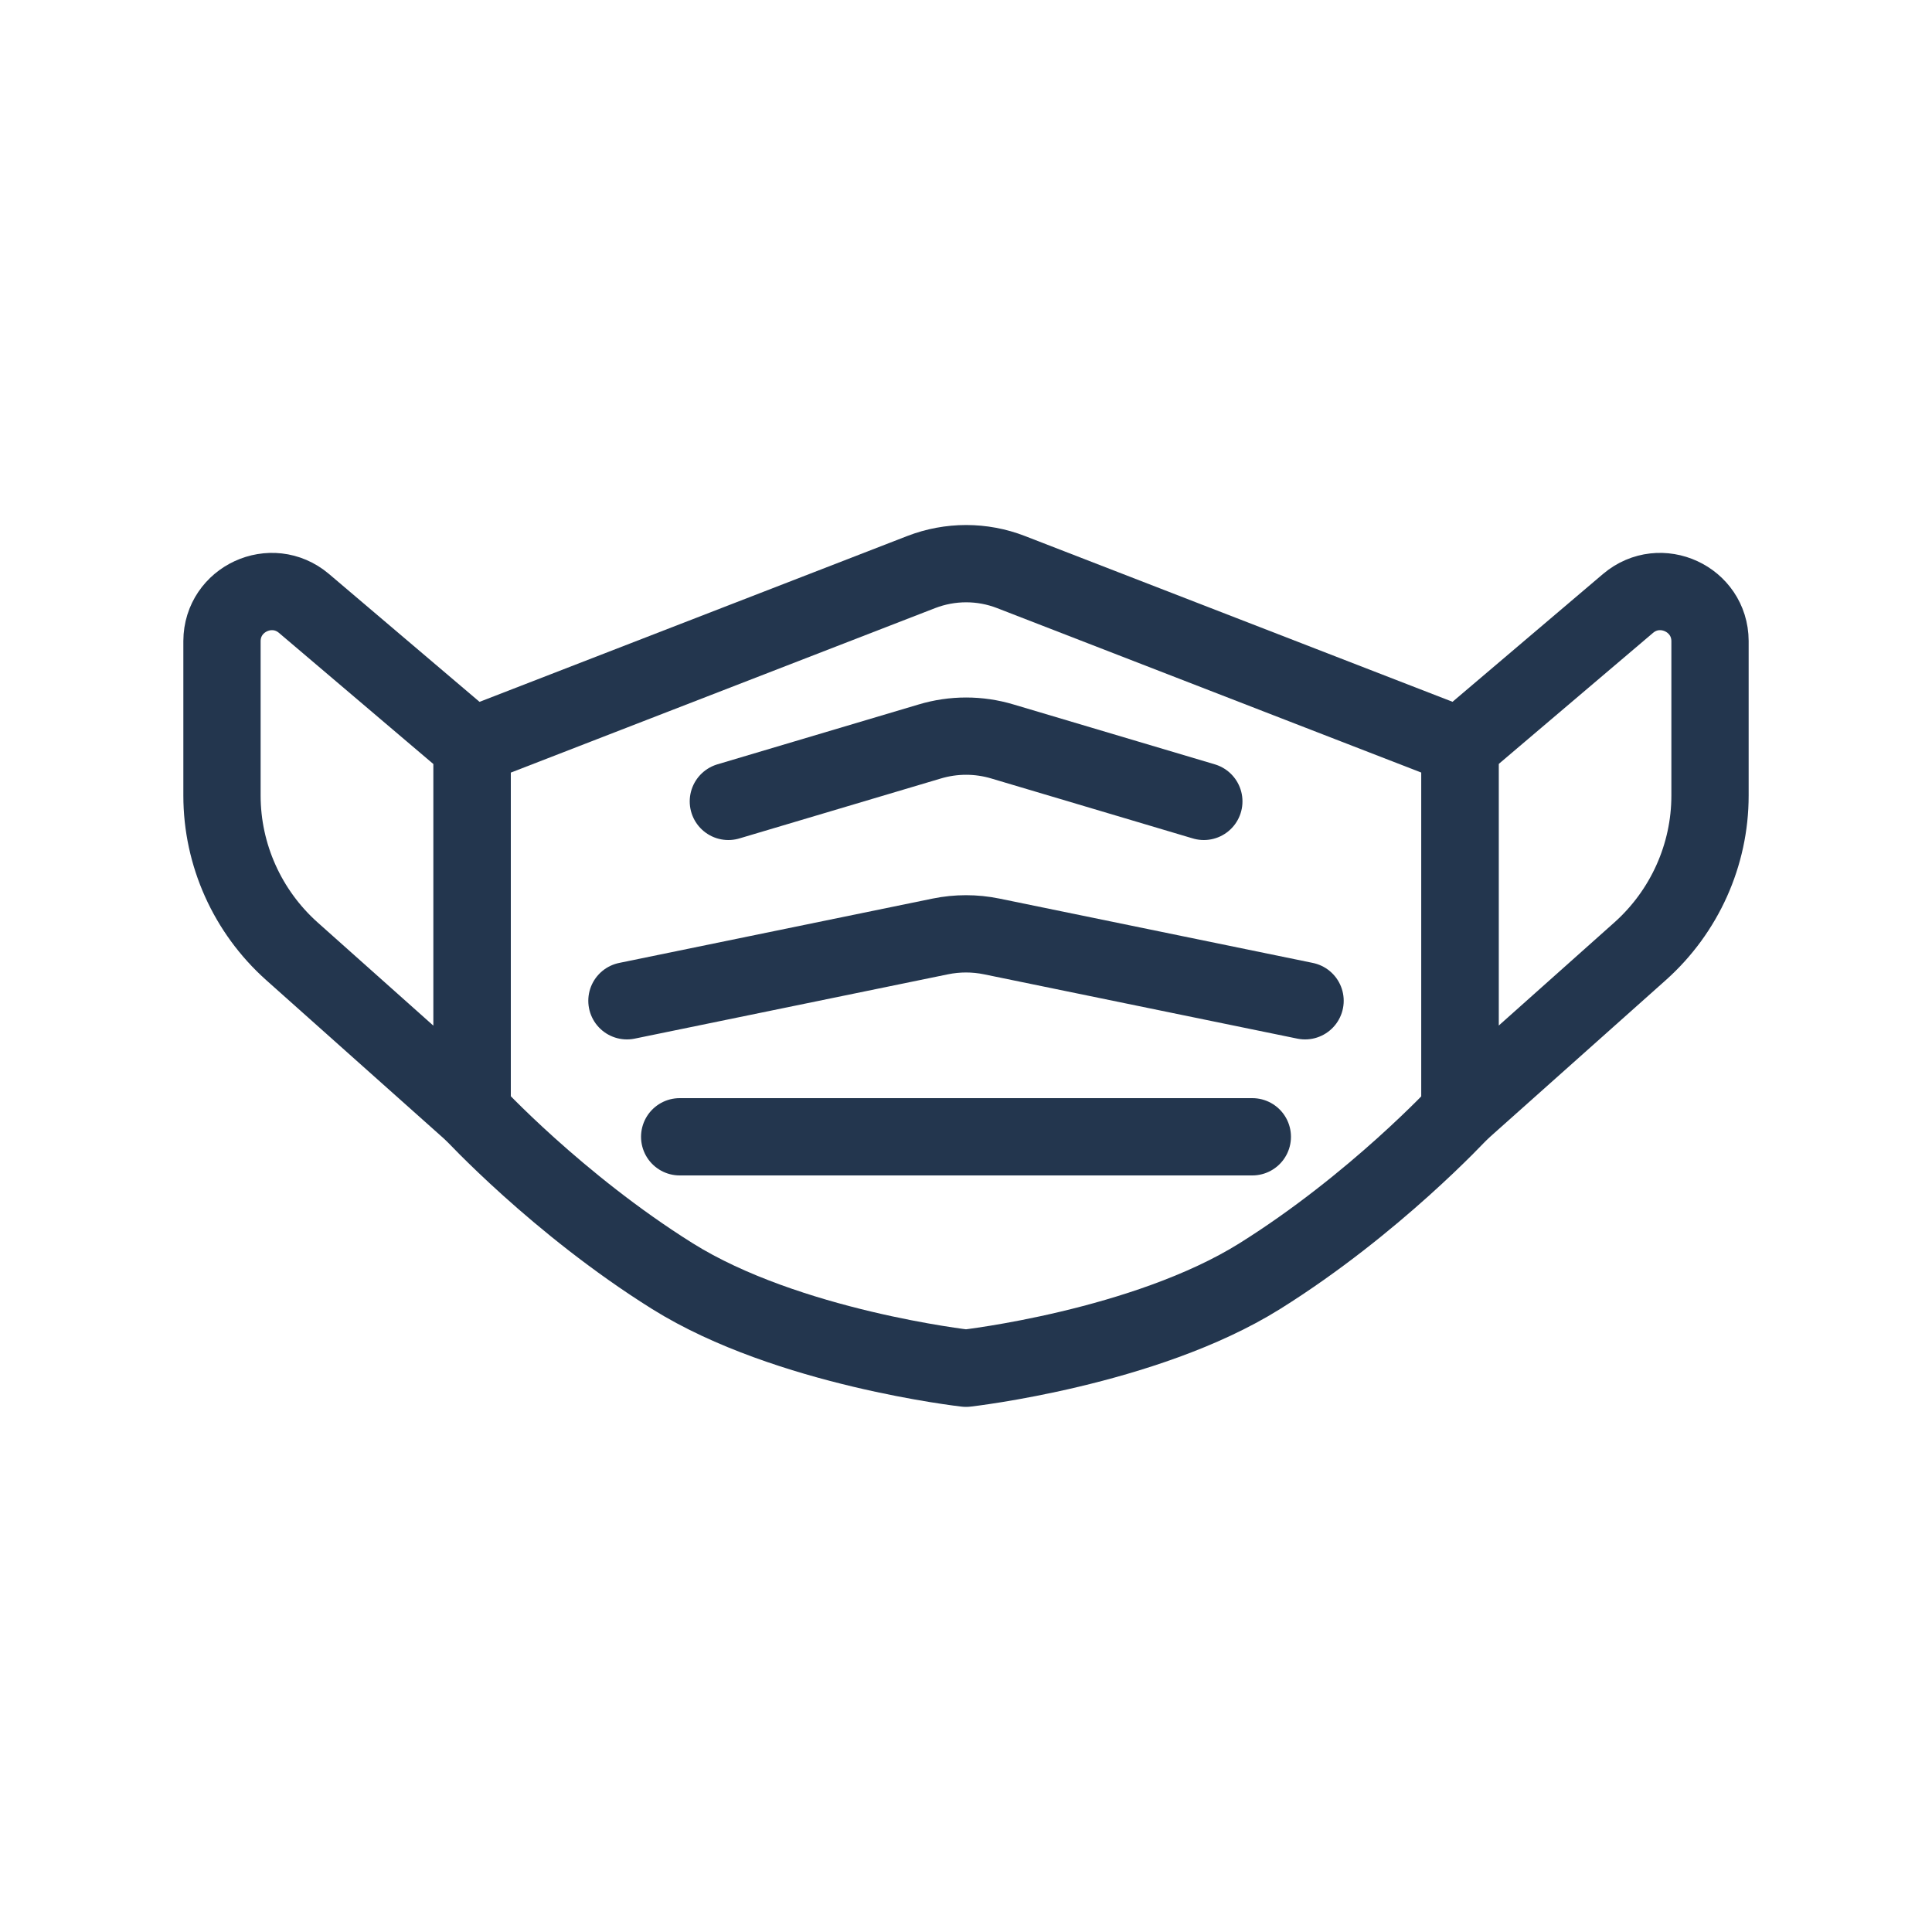 <?xml version="1.0" encoding="utf-8"?>
<!-- Generator: Adobe Illustrator 25.4.0, SVG Export Plug-In . SVG Version: 6.00 Build 0)  -->
<svg version="1.1" id="Layer_1" xmlns="http://www.w3.org/2000/svg" xmlns:xlink="http://www.w3.org/1999/xlink" x="0px" y="0px"
	 viewBox="0 0 100 100" style="enable-background:new 0 0 100 100;" xml:space="preserve">
<style type="text/css">
	.st0{fill:none;stroke:#23364E;stroke-width:4;stroke-linecap:round;stroke-linejoin:round;}
	.st1{fill-rule:evenodd;clip-rule:evenodd;fill:none;stroke:#23364E;stroke-width:4;stroke-linecap:round;stroke-linejoin:round;}
	.st2{fill:none;stroke:#23364E;stroke-width:4;stroke-linecap:round;stroke-miterlimit:10;}
	.st3{fill:none;stroke:#23364E;stroke-width:4;stroke-linecap:round;stroke-linejoin:round;stroke-miterlimit:10;}
	.st4{fill:none;stroke:#23364E;stroke-width:4;stroke-linecap:round;stroke-linejoin:round;stroke-dasharray:0.1,7;}
	.st5{fill:none;stroke:#23364E;stroke-width:4;stroke-linecap:round;stroke-linejoin:round;stroke-dasharray:0.105,7.325;}
</style>
<g>
	<path class="st0" d="M15.73,31.23l8.7,7.39v18.93l-9.33-8.32c-2.29-2.05-3.61-4.98-3.61-8.05v-8C11.5,31,14.06,29.82,15.73,31.23z"
		/>
	<line class="st0" x1="35.18" y1="58.84" x2="50" y2="58.84"/>
	<path class="st0" d="M50,70.82c0,0,9.24-1.04,15.21-4.77c5.96-3.73,10.36-8.5,10.36-8.5V38.62l-23.24-9.01
		c-1.49-0.58-3.15-0.58-4.65,0l-23.24,9.01v18.93c0,0,4.4,4.77,10.36,8.5C40.76,69.78,50,70.82,50,70.82z"/>
	<path class="st0" d="M84.27,31.23l-8.7,7.39v18.93l9.33-8.32c2.29-2.05,3.61-4.98,3.61-8.05v-8C88.5,31,85.94,29.82,84.27,31.23z"
		/>
	<line class="st0" x1="64.82" y1="58.84" x2="50" y2="58.84"/>
	<path class="st0" d="M67.55,51.8l-16.22-3.33c-0.88-0.18-1.78-0.18-2.66,0L32.45,51.8"/>
	<path class="st0" d="M62.31,41.48l-10.42-3.1c-1.23-0.37-2.54-0.37-3.77,0l-10.42,3.1"/>
</g>
</svg>
